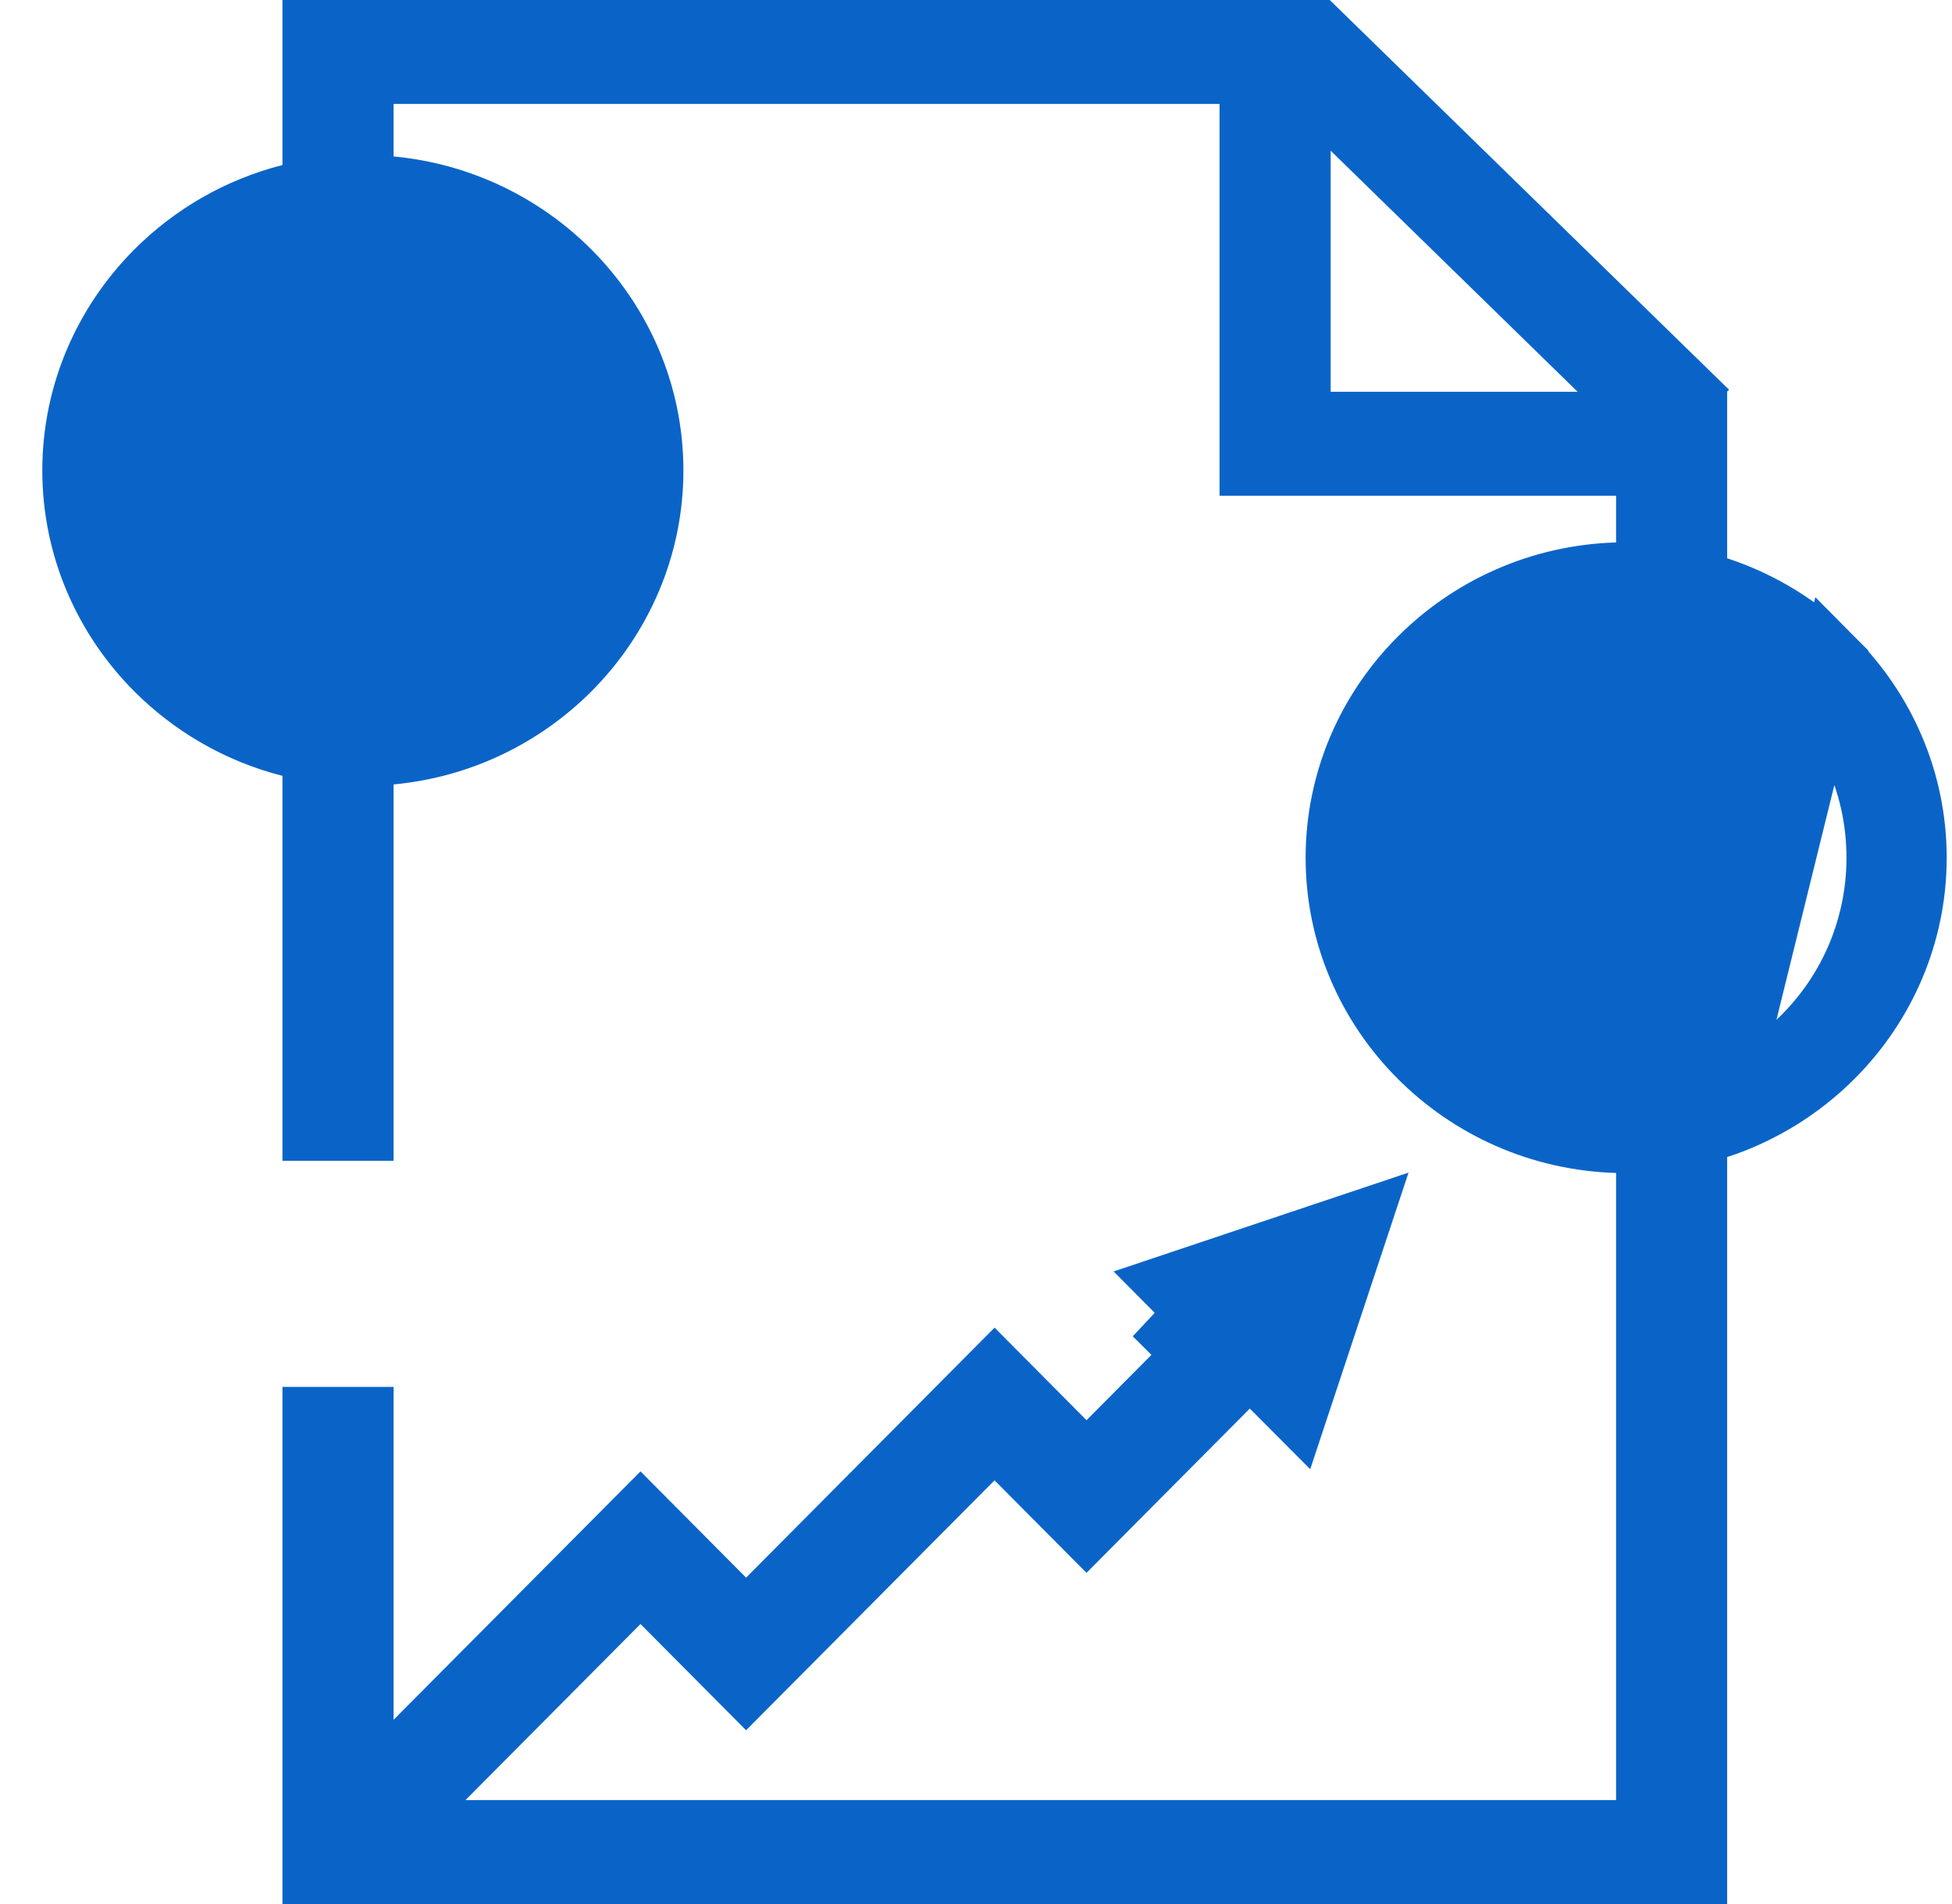 <svg width="41" height="40" viewBox="0 0 41 40" fill="none" xmlns="http://www.w3.org/2000/svg">
<path d="M35.611 23.826V24.309V39.333L6.599 39.333V29.803H7.6V36.13V37.747L8.739 36.6L13.453 31.857L15.198 33.613L15.671 34.089L16.144 33.613L20.89 28.837L22.349 30.306L22.821 30.781L23.294 30.306L25.127 28.461L24.721 28.057L25.18 27.567L24.619 27.002L28.533 25.69L27.228 29.628L26.724 29.122L26.251 28.646L25.779 29.121L22.821 32.097L21.362 30.629L20.89 30.153L20.417 30.629L15.671 35.404L13.926 33.648L13.453 33.172L12.98 33.648L9.305 37.346L8.176 38.483H9.778H33.944H34.611V37.816V24.642V23.996L33.965 23.976C32.34 23.927 30.881 23.25 29.819 22.181C28.748 21.104 28.09 19.631 28.09 18.019C28.09 16.406 28.748 14.934 29.819 13.857C30.881 12.788 32.34 12.111 33.965 12.062L34.611 12.042V11.396V10.415V9.748H33.944H26.282V2.184V1.517H25.616H8.266H7.6V2.184V3.287V3.894L8.204 3.95C9.67 4.088 10.982 4.738 11.959 5.721C13.029 6.799 13.688 8.271 13.688 9.883C13.688 11.496 13.029 12.968 11.959 14.045C10.982 15.028 9.67 15.679 8.204 15.816L7.6 15.873V16.48V23.719H6.599V16.299V15.781L6.097 15.653C5.013 15.377 4.047 14.812 3.284 14.045C2.214 12.968 1.555 11.496 1.555 9.883C1.555 8.271 2.214 6.799 3.284 5.721C4.047 4.954 5.013 4.389 6.097 4.113L6.599 3.985V3.467V0.667H27.659L35.344 8.169L34.66 8.785L33.603 7.754L28.415 2.689L27.283 1.584V3.166V8.231V8.897H27.95H33.138H34.535H34.775H35.611V11.729V12.212L36.071 12.362C36.996 12.665 37.823 13.183 38.493 13.857L35.611 23.826ZM35.611 23.826L36.071 23.675M35.611 23.826L36.071 23.675M36.071 23.675C36.996 23.372 37.823 22.855 38.493 22.181C39.563 21.104 40.222 19.631 40.222 18.019C40.222 16.406 39.563 14.934 38.493 13.857L36.071 23.675ZM8.378 11.541C8.419 11.498 8.457 11.451 8.492 11.397C8.597 11.233 8.64 11.054 8.64 10.884C8.64 10.448 8.34 10.184 8.138 10.056L8.138 10.056C7.928 9.923 7.59 9.798 7.21 9.677C6.8 9.545 6.583 9.406 6.481 9.301L6.481 9.301C6.417 9.236 6.353 9.123 6.353 8.883C6.353 8.628 6.429 8.492 6.543 8.393L6.543 8.393C6.616 8.329 6.71 8.269 6.83 8.216C6.822 8.226 6.814 8.237 6.806 8.248C6.69 8.411 6.639 8.596 6.639 8.776C6.639 9.14 6.837 9.425 7.114 9.585M8.378 11.541L7.447 9.008M8.378 11.541C8.54 11.476 8.647 11.399 8.717 11.323C8.825 11.205 8.911 11.021 8.911 10.698C8.911 10.464 8.846 10.372 8.791 10.321M8.378 11.541L9.237 9.826M7.114 9.585L7.447 9.008M7.114 9.585C7.114 9.585 7.113 9.585 7.113 9.585L7.447 9.008M7.114 9.585C7.283 9.683 7.575 9.785 7.901 9.888M7.447 9.008C7.505 9.041 7.609 9.085 7.76 9.139C7.76 9.139 7.76 9.139 7.76 9.139C7.754 9.141 7.751 9.142 7.752 9.142C7.752 9.142 7.755 9.141 7.762 9.139C7.859 9.174 7.974 9.212 8.108 9.255C8.633 9.431 9.01 9.621 9.237 9.826M7.901 9.888C7.899 9.888 7.898 9.887 7.896 9.887L8.108 9.255L7.906 9.89C7.905 9.889 7.903 9.889 7.901 9.888ZM7.901 9.888C8.395 10.055 8.666 10.209 8.791 10.321M8.791 10.321C8.79 10.321 8.79 10.321 8.79 10.321L9.237 9.826M8.791 10.321L9.237 9.826M8.193 7.354V7.406H8.191H7.922M8.193 7.354L7.526 7.996V7.827C7.658 7.801 7.793 7.791 7.922 7.788M8.193 7.354V6.739H7.922V7.354V7.406M8.193 7.354L7.526 7.406M7.922 7.406V7.411V7.788M7.922 7.406H7.526M7.922 7.788C7.947 7.788 7.971 7.788 7.994 7.788C8.055 7.788 8.116 7.789 8.176 7.791C8.334 7.798 8.49 7.813 8.646 7.837M7.922 7.788V7.982L7.772 8.005L7.994 8.014L8.168 8.02C8.32 8.026 8.475 8.038 8.631 8.056M8.646 7.837L8.671 7.453L9.336 7.497L9.238 7.969M8.646 7.837L8.631 8.056M8.646 7.837C8.845 7.867 9.042 7.911 9.238 7.969M9.238 7.969C9.26 7.975 9.282 7.982 9.304 7.988L9.258 8.676C9.04 8.599 8.821 8.542 8.601 8.505L8.631 8.056M9.238 7.969L9.2 8.149C9.008 8.109 8.818 8.078 8.631 8.056M7.526 7.406V7.354V6.739V7.406ZM31.683 18.058L31.683 18.058C31.646 18.021 31.636 17.984 31.637 17.954C31.639 17.924 31.651 17.886 31.693 17.849L31.255 17.346L31.693 17.849C31.792 17.763 31.959 17.772 32.045 17.859L33.115 18.935L33.643 19.467L34.109 18.88L36.253 16.186L36.253 16.185C36.322 16.099 36.483 16.065 36.599 16.146C36.649 16.18 36.667 16.22 36.672 16.251C36.677 16.281 36.672 16.315 36.643 16.352C36.642 16.352 36.642 16.352 36.642 16.352L33.882 19.821L33.873 19.834L33.864 19.846C33.856 19.856 33.847 19.867 33.834 19.878C33.736 19.964 33.569 19.956 33.482 19.869C33.482 19.869 33.482 19.868 33.482 19.868M31.683 18.058L33.009 20.338L33.482 19.868M31.683 18.058L33.482 19.868M31.683 18.058L33.482 19.868M7.823 8.46C7.807 8.447 7.793 8.438 7.782 8.431C7.782 8.431 7.782 8.431 7.782 8.431C7.781 8.431 7.782 8.431 7.783 8.432C7.789 8.434 7.808 8.443 7.845 8.459C7.838 8.459 7.83 8.459 7.823 8.46ZM7.621 4.56C10.549 4.56 12.916 6.947 12.916 9.883C12.916 12.819 10.549 15.207 7.621 15.207C4.693 15.207 2.327 12.819 2.327 9.883C2.327 6.947 4.693 4.56 7.621 4.56ZM34.156 12.695C37.084 12.695 39.45 15.083 39.45 18.019C39.45 20.955 37.084 23.343 34.156 23.343C31.228 23.343 28.861 20.955 28.861 18.019C28.861 15.083 31.228 12.695 34.156 12.695Z" fill="#0A64C8" stroke="#0A64C8" stroke-width="1.333"/>
</svg>
